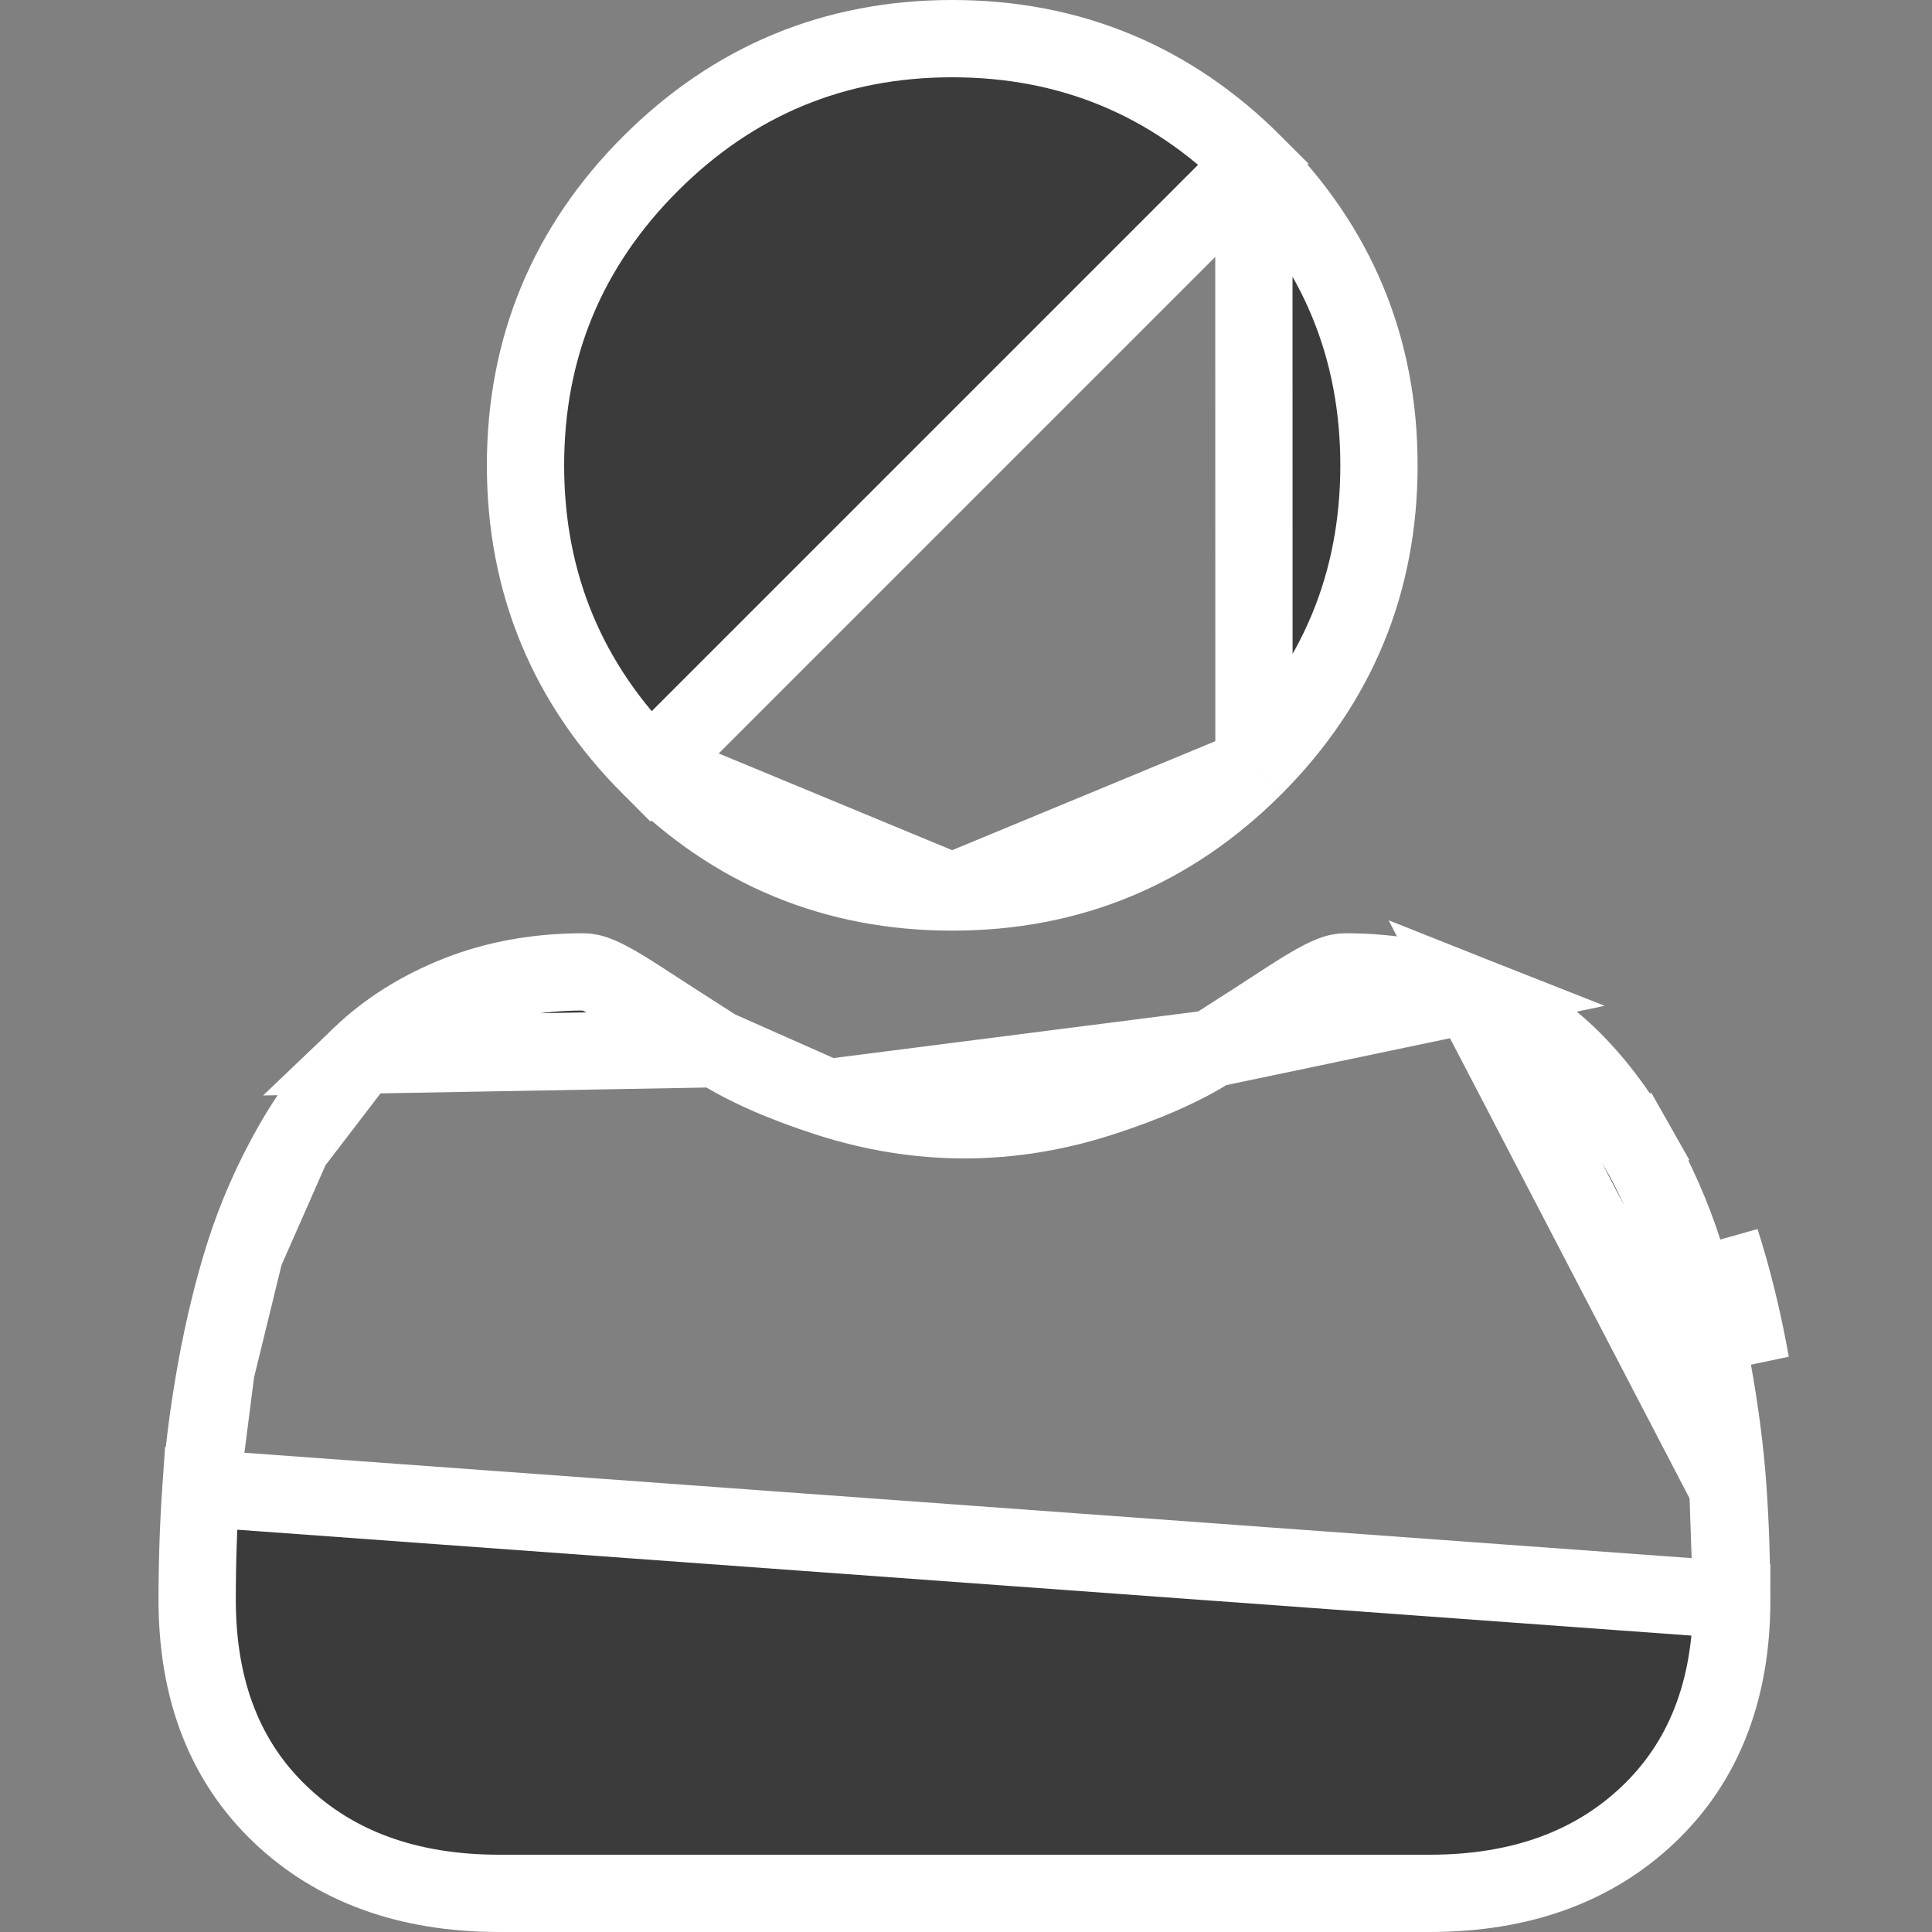 <svg width="20" height="20" viewBox="0 0 20 20" fill="none" xmlns="http://www.w3.org/2000/svg">
<rect x="0" y="0" width="20" height="20" fill="#808080" stroke="none"/>
<g clip-path="url(#clip0)">
<path d="M12.981 7.94L12.981 7.94C13.842 7.078 14.275 6.034 14.275 4.817C14.275 3.6 13.842 2.556 12.98 1.694C12.98 1.694 12.98 1.694 12.98 1.694M12.981 7.94L12.98 1.694M12.981 7.94C12.119 8.802 11.075 9.234 9.857 9.234M12.981 7.94L9.857 9.234M12.98 1.694C12.119 0.832 11.075 0.4 9.857 0.4C8.64 0.4 7.596 0.833 6.734 1.694C5.873 2.555 5.44 3.6 5.44 4.817C5.44 6.034 5.873 7.079 6.734 7.94L12.98 1.694ZM9.857 9.234C8.64 9.234 7.596 8.801 6.734 7.94L9.857 9.234Z" fill="#3B3B3B" stroke="white" stroke-width="0.8"/>
<path d="M17.887 15.407L17.887 15.407C17.861 15.034 17.809 14.623 17.73 14.186C17.652 13.749 17.552 13.339 17.432 12.967L17.432 12.967C17.312 12.59 17.147 12.216 16.943 11.857L17.291 11.66L16.943 11.857C16.735 11.491 16.493 11.177 16.227 10.922L16.227 10.922C15.957 10.664 15.621 10.451 15.225 10.294L17.887 15.407ZM17.887 15.407C17.913 15.778 17.926 16.166 17.927 16.56L17.887 15.407ZM12.544 10.856L12.544 10.856C12.243 11.048 11.854 11.217 11.397 11.364C10.931 11.515 10.456 11.592 9.983 11.592C9.511 11.592 9.035 11.515 8.569 11.364L12.544 10.856ZM12.544 10.856C12.851 10.66 13.127 10.482 13.363 10.328C13.742 10.082 13.851 10.061 13.928 10.061C14.402 10.061 14.838 10.141 15.225 10.294L12.544 10.856ZM7.423 10.856L7.422 10.856C7.118 10.662 6.842 10.484 6.603 10.328L6.603 10.328C6.225 10.082 6.115 10.061 6.039 10.061C5.564 10.061 5.129 10.141 4.742 10.294L4.742 10.294C4.345 10.451 4.01 10.664 3.74 10.922L7.423 10.856ZM7.423 10.856C7.723 11.048 8.113 11.217 8.569 11.364L7.423 10.856ZM3.023 11.857L3.023 11.857C2.819 12.216 2.655 12.59 2.534 12.967L3.023 11.857ZM3.023 11.857C3.231 11.491 3.473 11.177 3.739 10.922L3.023 11.857ZM2.08 15.407L2.08 15.407C2.054 15.78 2.041 16.168 2.041 16.561C2.041 17.513 2.34 18.247 2.903 18.783C3.462 19.316 4.213 19.6 5.169 19.6H14.799C15.754 19.6 16.504 19.316 17.064 18.783L17.064 18.783C17.627 18.248 17.927 17.514 17.927 16.561L2.08 15.407ZM2.08 15.407C2.105 15.033 2.158 14.622 2.236 14.186L2.08 15.407ZM18.124 14.115C18.043 13.663 17.938 13.235 17.813 12.845L18.124 14.115ZM2.236 14.186C2.315 13.749 2.415 13.339 2.534 12.967L2.236 14.186Z" fill="#3B3B3B" stroke="white" stroke-width="0.8"/>
</g>
<defs>
<clipPath id="clip0">
<rect width="20" height="20" fill="white"/>
</clipPath>
</defs>
</svg>

